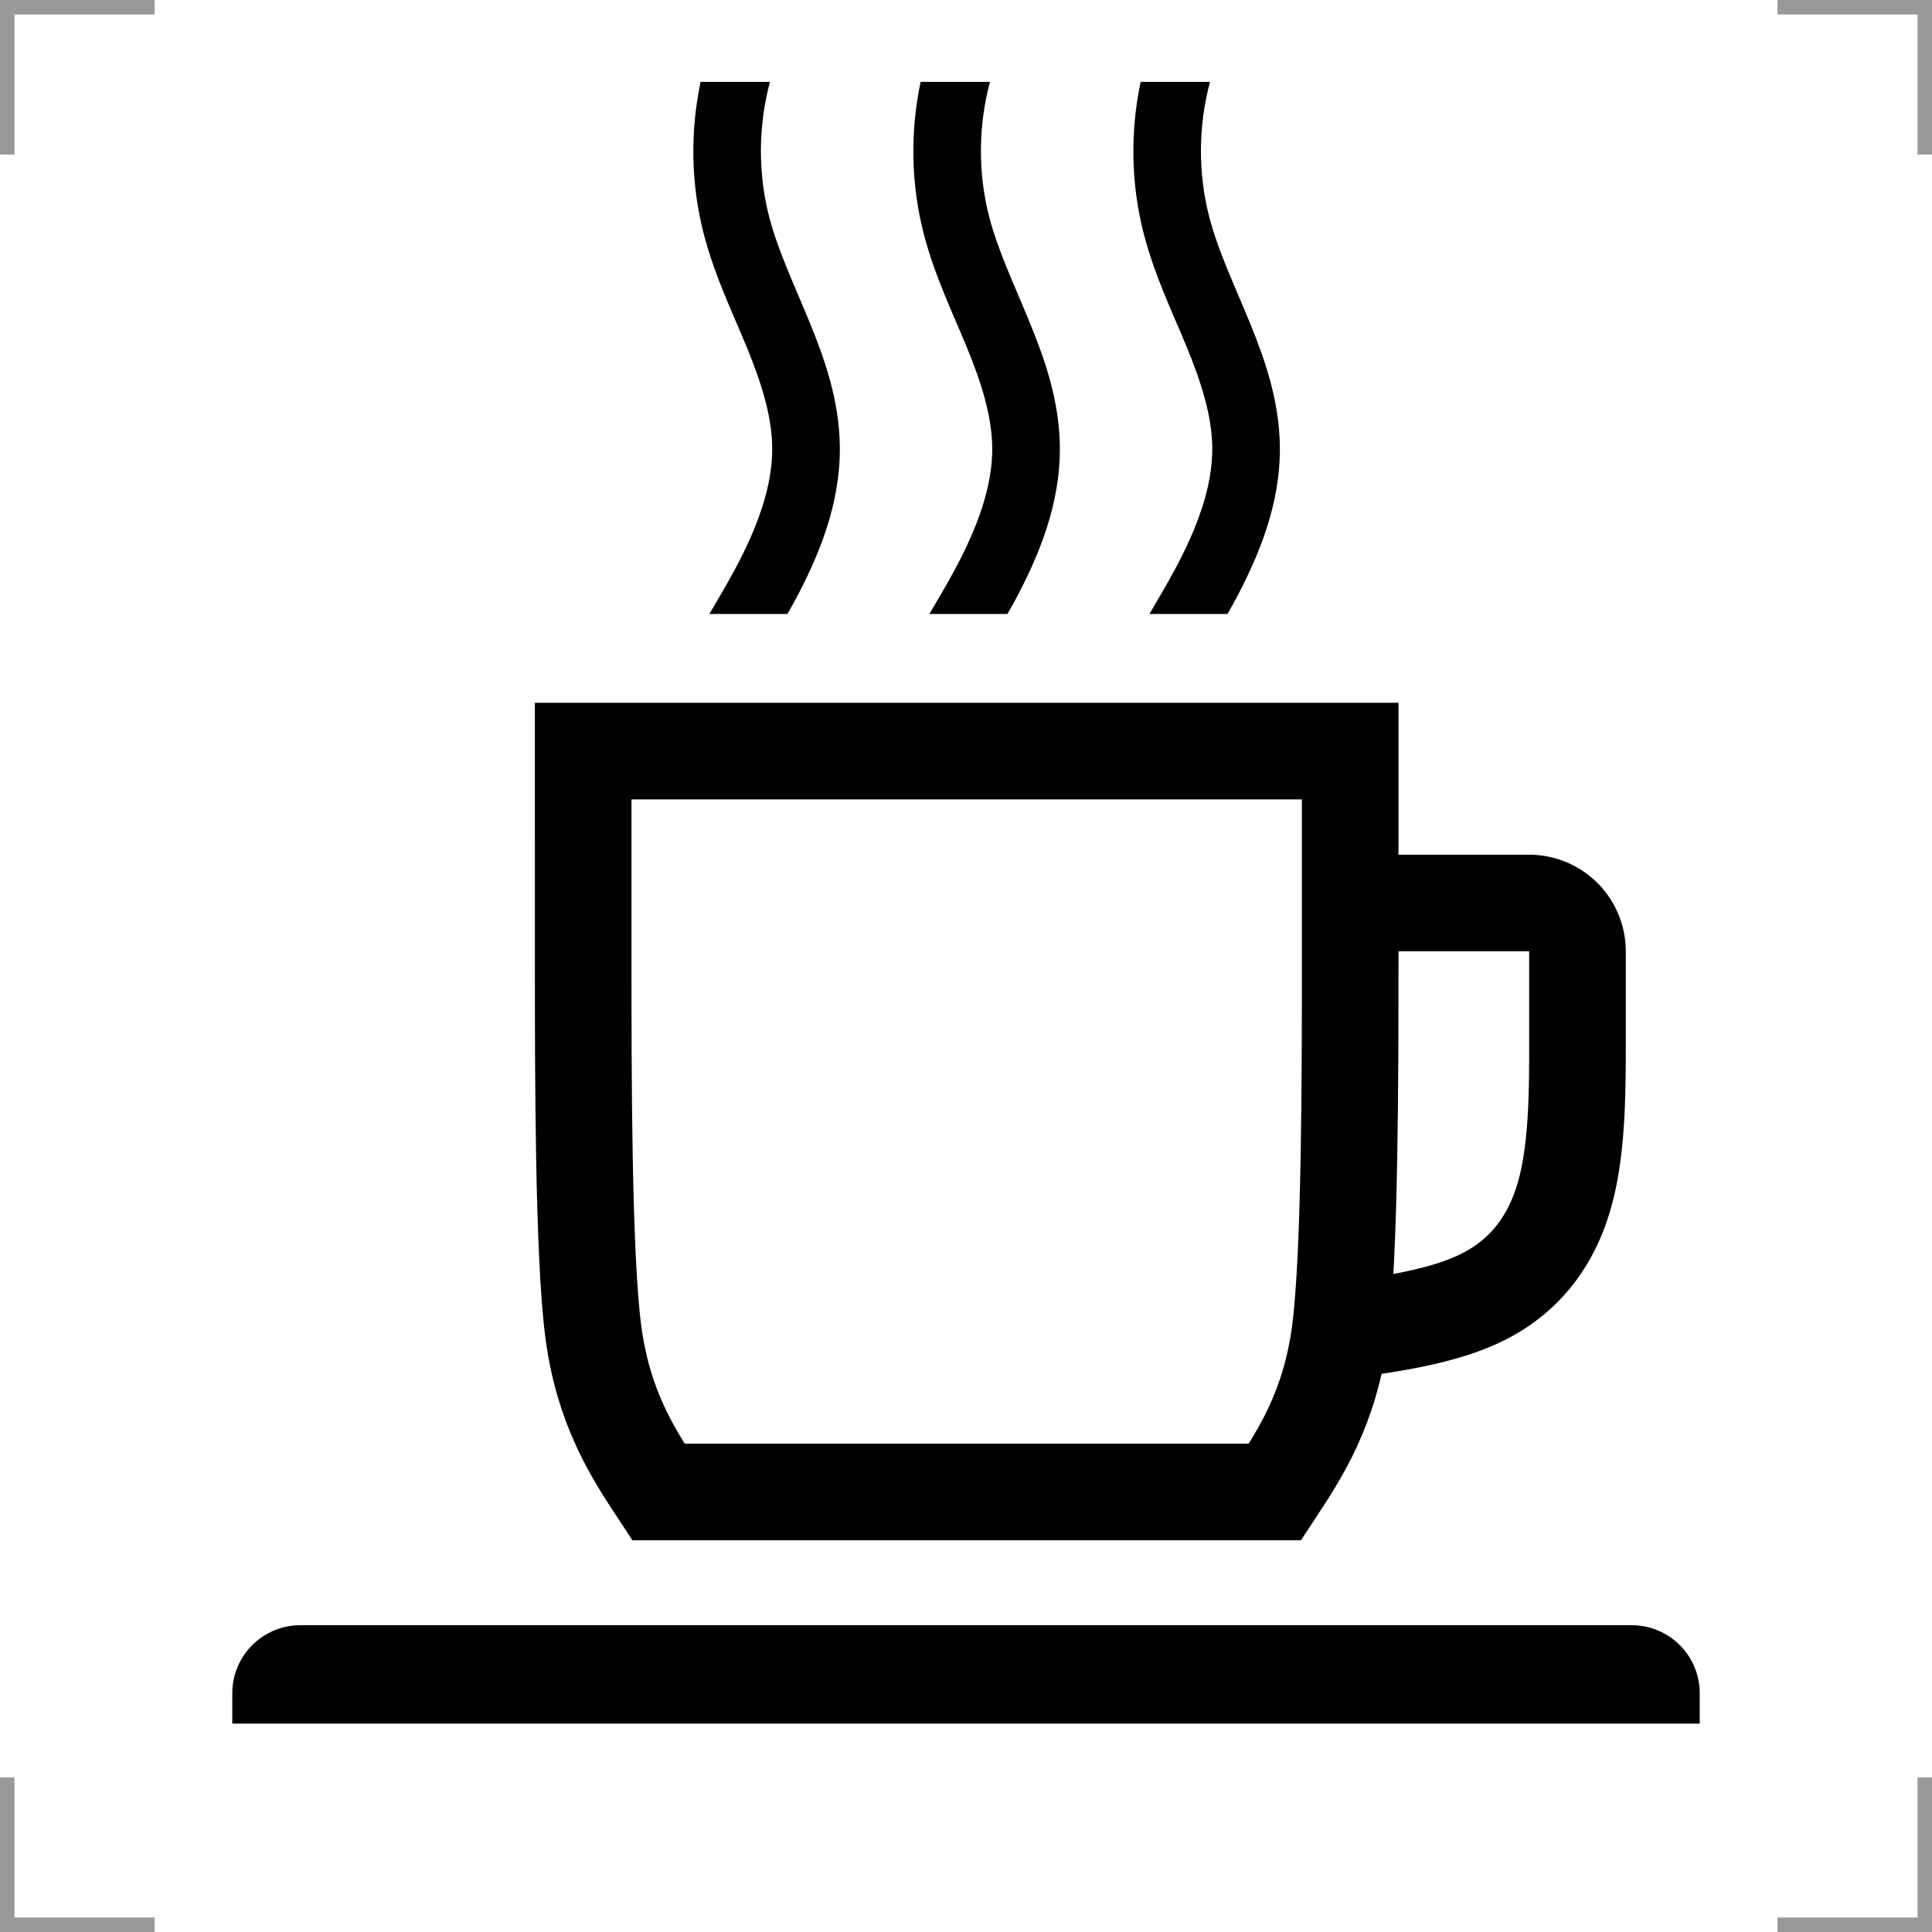 <?xml version="1.0" encoding="UTF-8"?>
<svg width="200" height="200" version="1.1" xmlns="http://www.w3.org/2000/svg">
 <g fill="none" stroke="#999" stroke-width="3">
  <path d="m0 16v-16h16"/>
  <path d="m200 16v-16h-16"/>
  <path d="m0 184v16h16"/>
  <path d="m200 184v16h-16"/>
 </g>
 <path d="m95.303 8.475c-1.099 5.195-1.006 10.623 0.336 15.777 1.129 4.337 2.98 8.126 4.455 11.719 1.47 3.582 2.59 7.07 2.623 10.355 0.041 4.11-1.611 8.427-3.869 12.627-0.814 1.513-1.719 3.047-2.637 4.606h8.076c0.242-0.433 0.489-0.849 0.727-1.291 2.512-4.671 4.761-10.05 4.701-16.012-0.047-4.765-1.56-9.078-3.147-12.943-1.583-3.856-3.257-7.37-4.156-10.824-1.186-4.554-1.152-9.46 0.07-14.014z"/>
 <path d="m72.527 8.475c-1.099 5.195-1.006 10.623 0.336 15.777 1.129 4.337 2.98 8.126 4.455 11.719 1.47 3.582 2.59 7.07 2.623 10.355 0.041 4.11-1.611 8.427-3.869 12.627-0.814 1.513-1.719 3.047-2.637 4.606h8.076c0.242-0.433 0.489-0.849 0.727-1.291 2.512-4.671 4.761-10.05 4.701-16.012-0.047-4.765-1.56-9.078-3.147-12.943-1.583-3.856-3.257-7.37-4.156-10.824-1.186-4.554-1.152-9.46 0.07-14.014z"/>
 <path d="m118.08 8.475c-1.099 5.195-1.006 10.623 0.336 15.777 1.129 4.337 2.98 8.126 4.455 11.719 1.47 3.582 2.59 7.07 2.623 10.355 0.041 4.11-1.611 8.427-3.869 12.627-0.814 1.513-1.719 3.047-2.637 4.606h8.076c0.242-0.433 0.489-0.849 0.727-1.291 2.512-4.671 4.761-10.05 4.701-16.012-0.047-4.765-1.56-9.078-3.147-12.943-1.583-3.856-3.257-7.37-4.156-10.824-1.186-4.554-1.152-9.46 0.07-14.014z"/>
 <path d="m68.161 154.45c-2.597-3.946-5.712-8.681-6.751-16.666-1.039-7.985-1.039-27.201-1.039-38.011s-1.25e-4 -16.417-2.5e-4 -22.023h79.4c-1.3e-4 5.606-2.5e-4 11.213-2.5e-4 22.023s1e-4 30.026-1.039 38.011c-1.039 7.985-4.154 12.72-6.751 16.666z" fill="none" stroke="#000" stroke-width="10"/>
 <path d="m139.77 93.482h18.531a5 5 45 0 1 5 5v9.245c0 5.256 0 11.273-1.363 16.029-1.363 4.756-4.088 8.252-8.182 10.38-4.095 2.129-9.559 2.89-15.025 3.652" fill="none" stroke="#000" stroke-width="10"/>
 <path d="m31.107 168.24c-3.913 0-7.061 3.15-7.061 7.062v3.123h151.91v-3.123c0-3.913-3.148-7.062-7.061-7.062h-137.79z"/>
</svg>
